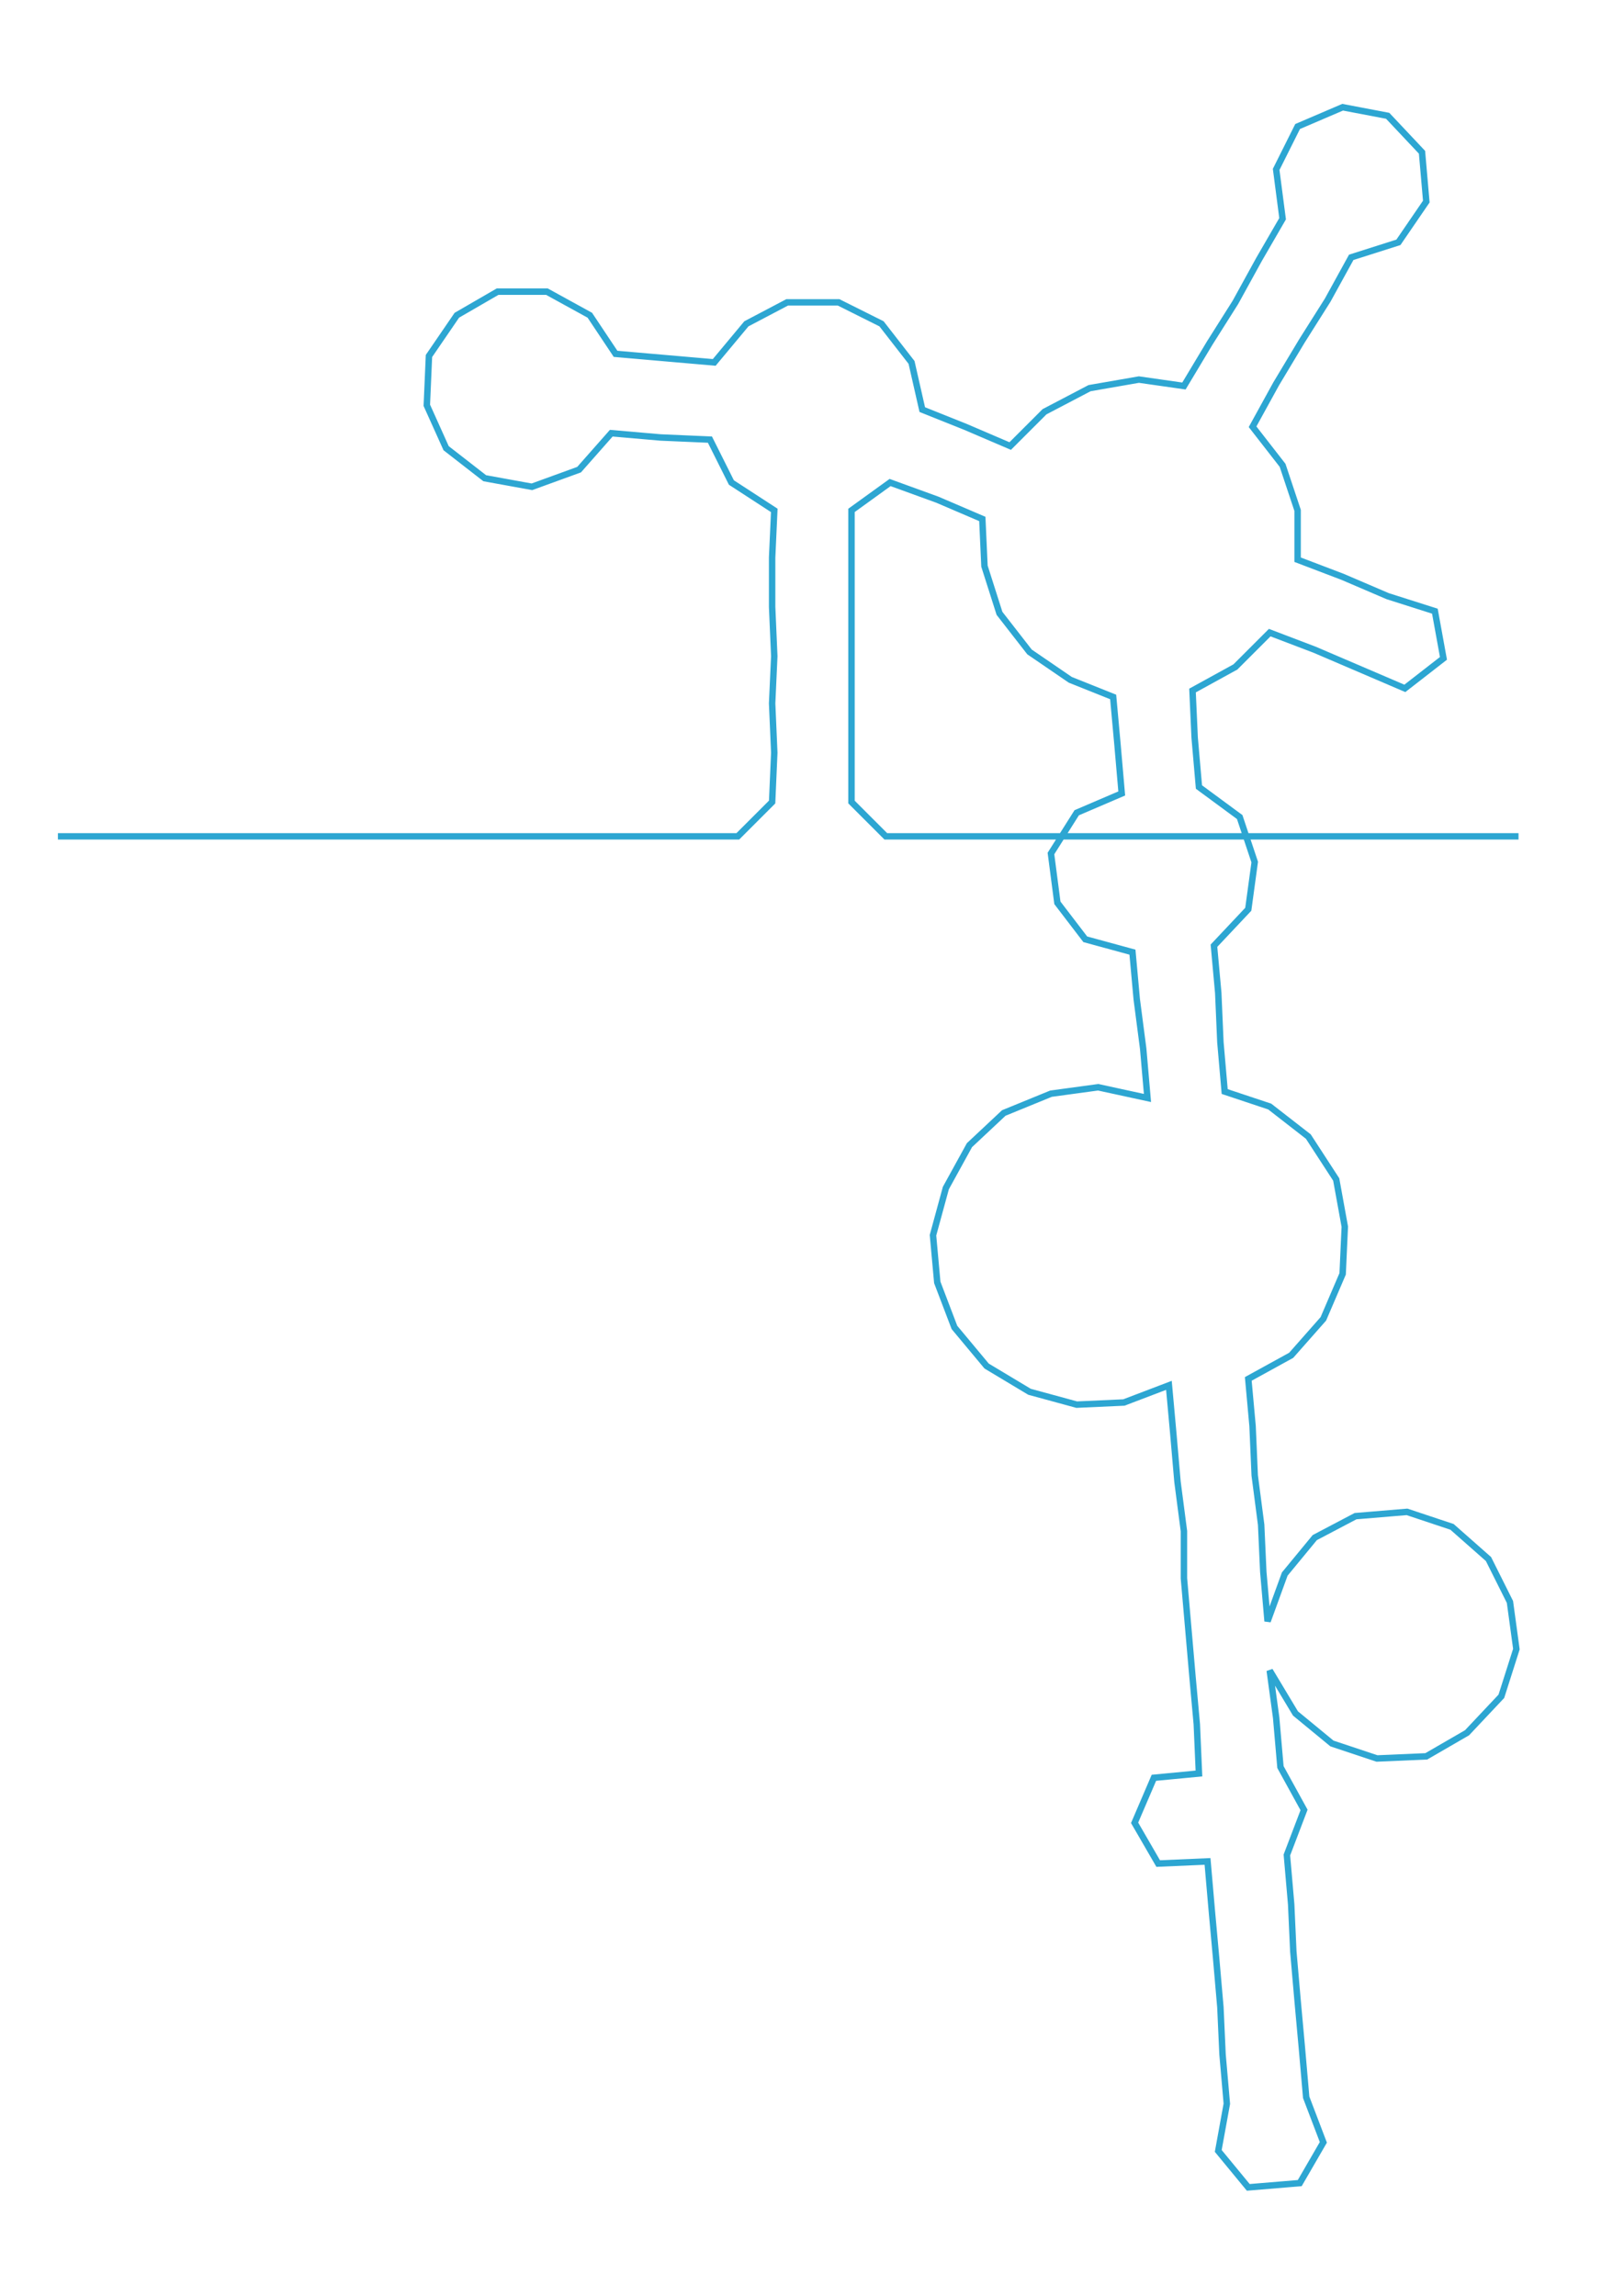 <ns0:svg xmlns:ns0="http://www.w3.org/2000/svg" width="212.152px" height="300px" viewBox="0 0 757.177 1070.71"><ns0:path style="stroke:#2da6d2;stroke-width:3px;fill:none;" d="M27 390 L27 390 L50 390 L72 390 L95 390 L118 390 L140 390 L163 390 L186 390 L208 390 L231 390 L254 390 L276 390 L299 390 L322 390 L344 390 L360 374 L361 351 L360 328 L361 306 L360 283 L360 260 L361 238 L341 225 L331 205 L308 204 L285 202 L270 219 L248 227 L226 223 L208 209 L199 189 L200 166 L213 147 L232 136 L255 136 L275 147 L287 165 L310 167 L333 169 L348 151 L367 141 L391 141 L411 151 L425 169 L430 191 L450 199 L471 208 L487 192 L508 181 L531 177 L552 180 L564 160 L576 141 L587 121 L598 102 L595 79 L605 59 L626 50 L647 54 L663 71 L665 94 L652 113 L630 120 L619 140 L607 159 L595 179 L584 199 L598 217 L605 238 L605 261 L626 269 L647 278 L669 285 L673 307 L655 321 L634 312 L613 303 L592 295 L576 311 L556 322 L557 344 L559 367 L578 381 L585 402 L582 424 L566 441 L568 463 L569 486 L571 509 L592 516 L610 530 L623 550 L627 572 L626 594 L617 615 L602 632 L582 643 L584 665 L585 688 L588 711 L589 733 L591 756 L599 734 L613 717 L632 707 L656 705 L677 712 L694 727 L704 747 L707 769 L700 791 L684 808 L665 819 L642 820 L621 813 L604 799 L592 779 L595 801 L597 824 L608 844 L600 865 L602 888 L603 910 L605 933 L607 955 L609 978 L617 999 L606 1018 L582 1020 L568 1003 L572 981 L570 958 L569 936 L567 913 L565 891 L563 868 L540 869 L529 850 L538 829 L559 827 L558 804 L556 782 L554 759 L552 736 L552 714 L549 691 L547 668 L545 646 L524 654 L502 655 L480 649 L460 637 L445 619 L437 598 L435 576 L441 554 L452 534 L468 519 L490 510 L512 507 L535 512 L533 489 L530 466 L528 444 L506 438 L493 421 L490 398 L502 379 L523 370 L521 347 L519 325 L499 317 L480 304 L466 286 L459 264 L458 242 L437 233 L415 225 L397 238 L397 260 L397 283 L397 306 L397 328 L397 351 L397 374 L413 390 L436 390 L458 390 L481 390 L504 390 L526 390 L549 390 L572 390 L594 390 L617 390 L640 390 L662 390 L685 390 L708 390" /></ns0:svg>